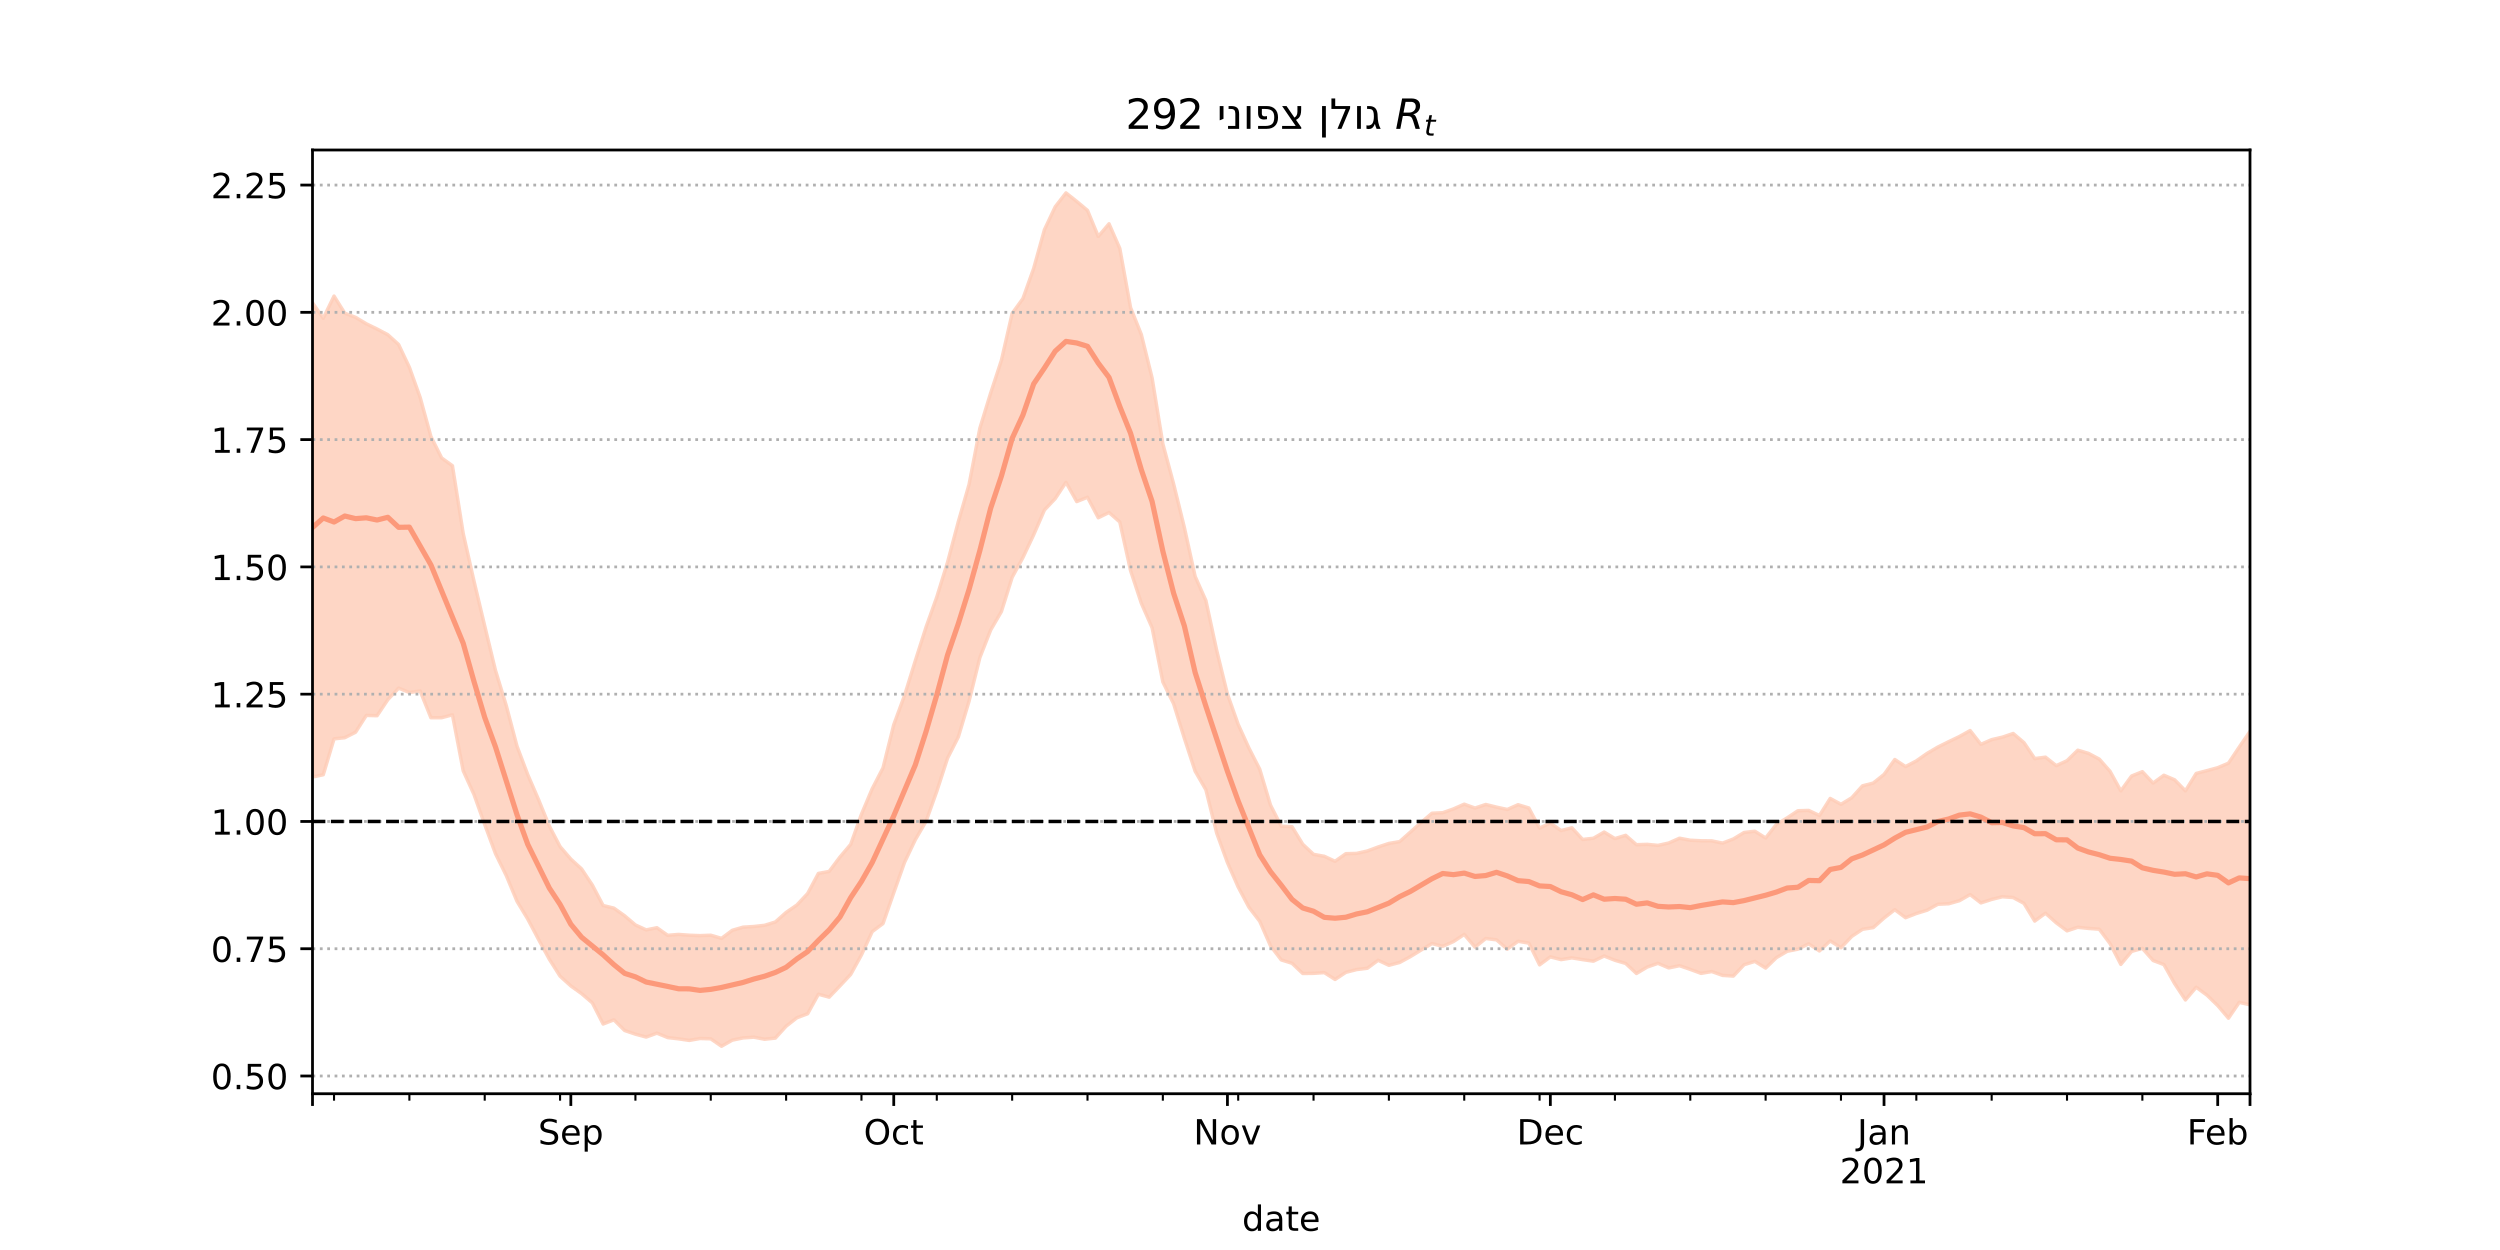 <?xml version="1.0" encoding="utf-8" standalone="no"?>
<!DOCTYPE svg PUBLIC "-//W3C//DTD SVG 1.1//EN"
  "http://www.w3.org/Graphics/SVG/1.1/DTD/svg11.dtd">
<!-- Created with matplotlib (https://matplotlib.org/) -->
<svg height="360pt" version="1.1" viewBox="0 0 720 360" width="720pt" xmlns="http://www.w3.org/2000/svg" xmlns:xlink="http://www.w3.org/1999/xlink">
 <defs>
  <style type="text/css">*{stroke-linecap:butt;stroke-linejoin:round;}</style>
 </defs>
 <g id="figure_1">
  <g id="patch_1">
   <path d="M 0 360 
L 720 360 
L 720 0 
L 0 0 
z
" style="fill:#ffffff;"/>
  </g>
  <g id="axes_1">
   <g id="patch_2">
    <path d="M 90 315 
L 648 315 
L 648 43.2 
L 90 43.2 
z
" style="fill:#ffffff;"/>
   </g>
   <g id="PolyCollection_1">
    <defs>
     <path d="M 90 -136.224 
L 90 -272.796 
L 93.1 -268.34 
L 96.2 -274.726 
L 99.3 -269.793 
L 102.4 -268.606 
L 105.5 -266.747 
L 108.6 -265.238 
L 111.7 -263.598 
L 114.8 -260.777 
L 117.9 -254.219 
L 121 -245.547 
L 124.1 -234.279 
L 127.2 -228.105 
L 130.3 -225.866 
L 133.4 -206.379 
L 136.5 -192.674 
L 139.6 -179.718 
L 142.7 -166.918 
L 145.8 -156.799 
L 148.9 -145.075 
L 152 -136.88 
L 155.1 -129.715 
L 158.2 -122.109 
L 161.3 -116.178 
L 164.4 -112.582 
L 167.5 -109.748 
L 170.6 -105.091 
L 173.7 -99.208 
L 176.8 -98.458 
L 179.9 -96.247 
L 183 -93.614 
L 186.1 -92.194 
L 189.2 -92.812 
L 192.3 -90.627 
L 195.4 -90.888 
L 198.5 -90.658 
L 201.6 -90.545 
L 204.7 -90.656 
L 207.8 -89.75 
L 210.9 -92.073 
L 214 -92.972 
L 217.1 -93.166 
L 220.2 -93.513 
L 223.3 -94.464 
L 226.4 -97.219 
L 229.5 -99.357 
L 232.6 -102.661 
L 235.7 -108.457 
L 238.8 -109.027 
L 241.9 -113.165 
L 245 -116.817 
L 248.1 -125.506 
L 251.2 -132.857 
L 254.3 -138.834 
L 257.4 -151.269 
L 260.5 -159.696 
L 263.6 -169.668 
L 266.7 -179.374 
L 269.8 -188.068 
L 272.9 -198.076 
L 276 -209.757 
L 279.1 -220.512 
L 282.2 -236.666 
L 285.3 -246.756 
L 288.4 -256.205 
L 291.5 -269.736 
L 294.6 -274.01 
L 297.7 -282.702 
L 300.8 -293.851 
L 303.9 -300.439 
L 307 -304.445 
L 310.1 -301.992 
L 313.2 -299.401 
L 316.3 -291.907 
L 319.4 -295.546 
L 322.5 -288.447 
L 325.6 -271.409 
L 328.7 -263.663 
L 331.8 -251.17 
L 334.9 -232.173 
L 338 -220.635 
L 341.1 -208.055 
L 344.2 -193.986 
L 347.3 -187.029 
L 350.4 -172.7 
L 353.5 -160.103 
L 356.6 -151.355 
L 359.7 -144.539 
L 362.8 -138.472 
L 365.9 -128.139 
L 369 -122.051 
L 372.1 -121.905 
L 375.2 -116.846 
L 378.3 -113.95 
L 381.4 -113.385 
L 384.5 -111.949 
L 387.6 -114.14 
L 390.7 -114.22 
L 393.8 -114.913 
L 396.9 -116.063 
L 400 -117.089 
L 403.1 -117.618 
L 406.2 -120.371 
L 409.3 -123.135 
L 412.4 -125.792 
L 415.5 -125.938 
L 418.6 -127.033 
L 421.7 -128.397 
L 424.8 -127.276 
L 427.9 -128.31 
L 431 -127.547 
L 434.1 -126.872 
L 437.2 -128.246 
L 440.3 -127.302 
L 443.4 -121.509 
L 446.5 -122.975 
L 449.6 -120.795 
L 452.7 -121.59 
L 455.8 -118.24 
L 458.9 -118.577 
L 462 -120.369 
L 465.1 -118.487 
L 468.2 -119.428 
L 471.3 -116.726 
L 474.4 -116.831 
L 477.5 -116.526 
L 480.6 -117.209 
L 483.7 -118.596 
L 486.8 -118.013 
L 489.9 -117.86 
L 493 -117.822 
L 496.1 -117.19 
L 499.2 -118.37 
L 502.3 -120.247 
L 505.4 -120.61 
L 508.5 -118.657 
L 511.6 -122.577 
L 514.7 -124.45 
L 517.8 -126.506 
L 520.9 -126.599 
L 524 -125.13 
L 527.1 -130.051 
L 530.2 -128.362 
L 533.3 -130.237 
L 536.4 -133.684 
L 539.5 -134.481 
L 542.6 -136.948 
L 545.7 -141.257 
L 548.8 -139.229 
L 551.9 -140.854 
L 555 -143.021 
L 558.1 -144.847 
L 561.2 -146.386 
L 564.3 -147.876 
L 567.4 -149.6 
L 570.5 -145.637 
L 573.6 -146.98 
L 576.7 -147.7 
L 579.8 -148.755 
L 582.9 -146.127 
L 586 -141.531 
L 589.1 -141.938 
L 592.2 -139.497 
L 595.3 -140.92 
L 598.4 -143.939 
L 601.5 -143.026 
L 604.6 -141.369 
L 607.7 -137.848 
L 610.8 -132.228 
L 613.9 -136.504 
L 617 -137.759 
L 620.1 -134.479 
L 623.2 -136.73 
L 626.3 -135.413 
L 629.4 -132.247 
L 632.5 -137.244 
L 635.6 -138.054 
L 638.7 -138.899 
L 641.8 -140.198 
L 644.9 -144.841 
L 648 -149.362 
L 651.1 -147.368 
L 654.2 -149.992 
L 657.3 -147.499 
L 660.4 -149.214 
L 663.5 -151.629 
L 666.6 -150.609 
L 669.7 -152.741 
L 672.8 -155.906 
L 672.8 -58.296 
L 672.8 -58.296 
L 669.7 -57.355 
L 666.6 -57.696 
L 663.5 -62.105 
L 660.4 -63.004 
L 657.3 -65.598 
L 654.2 -67.877 
L 651.1 -67.19 
L 648 -70.622 
L 644.9 -71.314 
L 641.8 -66.761 
L 638.7 -70.397 
L 635.6 -73.401 
L 632.5 -75.673 
L 629.4 -72.012 
L 626.3 -76.703 
L 623.2 -82.205 
L 620.1 -83.376 
L 617 -86.869 
L 613.9 -85.99 
L 610.8 -82.26 
L 607.7 -88.235 
L 604.6 -92.389 
L 601.5 -92.613 
L 598.4 -92.941 
L 595.3 -91.915 
L 592.2 -94.228 
L 589.1 -96.994 
L 586 -94.734 
L 582.9 -99.835 
L 579.8 -101.501 
L 576.7 -101.734 
L 573.6 -100.971 
L 570.5 -99.964 
L 567.4 -102.364 
L 564.3 -100.596 
L 561.2 -99.715 
L 558.1 -99.57 
L 555 -97.864 
L 551.9 -96.908 
L 548.8 -95.7 
L 545.7 -98.007 
L 542.6 -95.598 
L 539.5 -92.847 
L 536.4 -92.369 
L 533.3 -90.307 
L 530.2 -87.046 
L 527.1 -89.017 
L 524 -86.128 
L 520.9 -88.174 
L 517.8 -86.645 
L 514.7 -86.022 
L 511.6 -84.202 
L 508.5 -81.195 
L 505.4 -83.118 
L 502.3 -82.165 
L 499.2 -78.888 
L 496.1 -79.09 
L 493 -80.19 
L 489.9 -79.668 
L 486.8 -80.818 
L 483.7 -81.879 
L 480.6 -81.237 
L 477.5 -82.564 
L 474.4 -81.489 
L 471.3 -79.638 
L 468.2 -82.529 
L 465.1 -83.439 
L 462 -84.665 
L 458.9 -83.18 
L 455.8 -83.628 
L 452.7 -84.135 
L 449.6 -83.63 
L 446.5 -84.421 
L 443.4 -82.12 
L 440.3 -88.39 
L 437.2 -88.912 
L 434.1 -86.644 
L 431 -89.327 
L 427.9 -89.717 
L 424.8 -87.224 
L 421.7 -90.877 
L 418.6 -88.835 
L 415.5 -87.464 
L 412.4 -88.253 
L 409.3 -86.394 
L 406.2 -84.497 
L 403.1 -82.809 
L 400 -81.995 
L 396.9 -83.441 
L 393.8 -81.146 
L 390.7 -80.764 
L 387.6 -79.96 
L 384.5 -77.921 
L 381.4 -79.889 
L 378.3 -79.675 
L 375.2 -79.632 
L 372.1 -82.577 
L 369 -83.546 
L 365.9 -87.614 
L 362.8 -94.668 
L 359.7 -98.7 
L 356.6 -104.533 
L 353.5 -111.577 
L 350.4 -120.081 
L 347.3 -132.532 
L 344.2 -137.905 
L 341.1 -147.358 
L 338 -157.32 
L 334.9 -163.597 
L 331.8 -179.222 
L 328.7 -186.273 
L 325.6 -195.679 
L 322.5 -209.668 
L 319.4 -212.398 
L 316.3 -210.878 
L 313.2 -216.784 
L 310.1 -215.546 
L 307 -221.08 
L 303.9 -216.397 
L 300.8 -213.118 
L 297.7 -205.983 
L 294.6 -199.425 
L 291.5 -193.723 
L 288.4 -183.866 
L 285.3 -178.528 
L 282.2 -170.614 
L 279.1 -158.113 
L 276 -147.761 
L 272.9 -141.652 
L 269.8 -132.119 
L 266.7 -123.461 
L 263.6 -118.143 
L 260.5 -111.62 
L 257.4 -102.876 
L 254.3 -94.009 
L 251.2 -91.695 
L 248.1 -84.986 
L 245 -79.361 
L 241.9 -76.052 
L 238.8 -72.82 
L 235.7 -73.661 
L 232.6 -68.04 
L 229.5 -66.878 
L 226.4 -64.446 
L 223.3 -61.027 
L 220.2 -60.703 
L 217.1 -61.291 
L 214 -61.077 
L 210.9 -60.438 
L 207.8 -58.678 
L 204.7 -60.817 
L 201.6 -60.911 
L 198.5 -60.364 
L 195.4 -60.818 
L 192.3 -61.173 
L 189.2 -62.452 
L 186.1 -61.326 
L 183 -62.161 
L 179.9 -63.215 
L 176.8 -66.285 
L 173.7 -65.082 
L 170.6 -71.169 
L 167.5 -73.826 
L 164.4 -76.051 
L 161.3 -78.858 
L 158.2 -83.75 
L 155.1 -89.44 
L 152 -95.295 
L 148.9 -100.414 
L 145.8 -107.842 
L 142.7 -114.145 
L 139.6 -122.527 
L 136.5 -131.206 
L 133.4 -138.021 
L 130.3 -154.132 
L 127.2 -153.303 
L 124.1 -153.298 
L 121 -160.997 
L 117.9 -160.552 
L 114.8 -161.818 
L 111.7 -158.503 
L 108.6 -153.877 
L 105.5 -153.96 
L 102.4 -149.119 
L 99.3 -147.544 
L 96.2 -147.21 
L 93.1 -136.877 
L 90 -136.224 
z
" id="m5458f9fd21" style="stroke:#fdcbb6;stroke-opacity:0.8;"/>
    </defs>
    <g clip-path="url(#pd6f0475d58)">
     <use style="fill:#fdcbb6;fill-opacity:0.8;stroke:#fdcbb6;stroke-opacity:0.8;" x="0" xlink:href="#m5458f9fd21" y="360"/>
    </g>
   </g>
   <g id="matplotlib.axis_1">
    <g id="xtick_1">
     <g id="line2d_1">
      <defs>
       <path d="M 0 0 
L 0 3.5 
" id="m7c96f14a4b" style="stroke:#000000;stroke-width:0.8;"/>
      </defs>
      <g>
       <use style="stroke:#000000;stroke-width:0.8;" x="90" xlink:href="#m7c96f14a4b" y="315"/>
      </g>
     </g>
    </g>
    <g id="xtick_2">
     <g id="line2d_2">
      <g>
       <use style="stroke:#000000;stroke-width:0.8;" x="164.4" xlink:href="#m7c96f14a4b" y="315"/>
      </g>
     </g>
     <g id="text_1">
      <!-- Sep -->
      <g transform="translate(154.975 329.598)scale(0.1 -0.1)">
       <defs>
        <path d="M 53.516 70.516 
L 53.516 60.891 
Q 47.906 63.578 42.922 64.891 
Q 37.938 66.219 33.297 66.219 
Q 25.25 66.219 20.875 63.094 
Q 16.5 59.969 16.5 54.203 
Q 16.5 49.359 19.406 46.891 
Q 22.312 44.438 30.422 42.922 
L 36.375 41.703 
Q 47.406 39.594 52.656 34.297 
Q 57.906 29 57.906 20.125 
Q 57.906 9.516 50.797 4.047 
Q 43.703 -1.422 29.984 -1.422 
Q 24.812 -1.422 18.969 -0.25 
Q 13.141 0.922 6.891 3.219 
L 6.891 13.375 
Q 12.891 10.016 18.656 8.297 
Q 24.422 6.594 29.984 6.594 
Q 38.422 6.594 43.016 9.906 
Q 47.609 13.234 47.609 19.391 
Q 47.609 24.75 44.312 27.781 
Q 41.016 30.812 33.5 32.328 
L 27.484 33.5 
Q 16.453 35.688 11.516 40.375 
Q 6.594 45.062 6.594 53.422 
Q 6.594 63.094 13.406 68.656 
Q 20.219 74.219 32.172 74.219 
Q 37.312 74.219 42.625 73.281 
Q 47.953 72.359 53.516 70.516 
z
" id="DejaVuSans-83"/>
        <path d="M 56.203 29.594 
L 56.203 25.203 
L 14.891 25.203 
Q 15.484 15.922 20.484 11.062 
Q 25.484 6.203 34.422 6.203 
Q 39.594 6.203 44.453 7.469 
Q 49.312 8.734 54.109 11.281 
L 54.109 2.781 
Q 49.266 0.734 44.188 -0.344 
Q 39.109 -1.422 33.891 -1.422 
Q 20.797 -1.422 13.156 6.188 
Q 5.516 13.812 5.516 26.812 
Q 5.516 40.234 12.766 48.109 
Q 20.016 56 32.328 56 
Q 43.359 56 49.781 48.891 
Q 56.203 41.797 56.203 29.594 
z
M 47.219 32.234 
Q 47.125 39.594 43.094 43.984 
Q 39.062 48.391 32.422 48.391 
Q 24.906 48.391 20.391 44.141 
Q 15.875 39.891 15.188 32.172 
z
" id="DejaVuSans-101"/>
        <path d="M 18.109 8.203 
L 18.109 -20.797 
L 9.078 -20.797 
L 9.078 54.688 
L 18.109 54.688 
L 18.109 46.391 
Q 20.953 51.266 25.266 53.625 
Q 29.594 56 35.594 56 
Q 45.562 56 51.781 48.094 
Q 58.016 40.188 58.016 27.297 
Q 58.016 14.406 51.781 6.484 
Q 45.562 -1.422 35.594 -1.422 
Q 29.594 -1.422 25.266 0.953 
Q 20.953 3.328 18.109 8.203 
z
M 48.688 27.297 
Q 48.688 37.203 44.609 42.844 
Q 40.531 48.484 33.406 48.484 
Q 26.266 48.484 22.188 42.844 
Q 18.109 37.203 18.109 27.297 
Q 18.109 17.391 22.188 11.75 
Q 26.266 6.109 33.406 6.109 
Q 40.531 6.109 44.609 11.75 
Q 48.688 17.391 48.688 27.297 
z
" id="DejaVuSans-112"/>
       </defs>
       <use xlink:href="#DejaVuSans-83"/>
       <use x="63.477" xlink:href="#DejaVuSans-101"/>
       <use x="125" xlink:href="#DejaVuSans-112"/>
      </g>
     </g>
    </g>
    <g id="xtick_3">
     <g id="line2d_3">
      <g>
       <use style="stroke:#000000;stroke-width:0.8;" x="257.4" xlink:href="#m7c96f14a4b" y="315"/>
      </g>
     </g>
     <g id="text_2">
      <!-- Oct -->
      <g transform="translate(248.755 329.598)scale(0.1 -0.1)">
       <defs>
        <path d="M 39.406 66.219 
Q 28.656 66.219 22.328 58.203 
Q 16.016 50.203 16.016 36.375 
Q 16.016 22.609 22.328 14.594 
Q 28.656 6.594 39.406 6.594 
Q 50.141 6.594 56.422 14.594 
Q 62.703 22.609 62.703 36.375 
Q 62.703 50.203 56.422 58.203 
Q 50.141 66.219 39.406 66.219 
z
M 39.406 74.219 
Q 54.734 74.219 63.906 63.938 
Q 73.094 53.656 73.094 36.375 
Q 73.094 19.141 63.906 8.859 
Q 54.734 -1.422 39.406 -1.422 
Q 24.031 -1.422 14.812 8.828 
Q 5.609 19.094 5.609 36.375 
Q 5.609 53.656 14.812 63.938 
Q 24.031 74.219 39.406 74.219 
z
" id="DejaVuSans-79"/>
        <path d="M 48.781 52.594 
L 48.781 44.188 
Q 44.969 46.297 41.141 47.344 
Q 37.312 48.391 33.406 48.391 
Q 24.656 48.391 19.812 42.844 
Q 14.984 37.312 14.984 27.297 
Q 14.984 17.281 19.812 11.734 
Q 24.656 6.203 33.406 6.203 
Q 37.312 6.203 41.141 7.25 
Q 44.969 8.297 48.781 10.406 
L 48.781 2.094 
Q 45.016 0.344 40.984 -0.531 
Q 36.969 -1.422 32.422 -1.422 
Q 20.062 -1.422 12.781 6.344 
Q 5.516 14.109 5.516 27.297 
Q 5.516 40.672 12.859 48.328 
Q 20.219 56 33.016 56 
Q 37.156 56 41.109 55.141 
Q 45.062 54.297 48.781 52.594 
z
" id="DejaVuSans-99"/>
        <path d="M 18.312 70.219 
L 18.312 54.688 
L 36.812 54.688 
L 36.812 47.703 
L 18.312 47.703 
L 18.312 18.016 
Q 18.312 11.328 20.141 9.422 
Q 21.969 7.516 27.594 7.516 
L 36.812 7.516 
L 36.812 0 
L 27.594 0 
Q 17.188 0 13.234 3.875 
Q 9.281 7.766 9.281 18.016 
L 9.281 47.703 
L 2.688 47.703 
L 2.688 54.688 
L 9.281 54.688 
L 9.281 70.219 
z
" id="DejaVuSans-116"/>
       </defs>
       <use xlink:href="#DejaVuSans-79"/>
       <use x="78.711" xlink:href="#DejaVuSans-99"/>
       <use x="133.691" xlink:href="#DejaVuSans-116"/>
      </g>
     </g>
    </g>
    <g id="xtick_4">
     <g id="line2d_4">
      <g>
       <use style="stroke:#000000;stroke-width:0.8;" x="353.5" xlink:href="#m7c96f14a4b" y="315"/>
      </g>
     </g>
     <g id="text_3">
      <!-- Nov -->
      <g transform="translate(343.741 329.598)scale(0.1 -0.1)">
       <defs>
        <path d="M 9.812 72.906 
L 23.094 72.906 
L 55.422 11.922 
L 55.422 72.906 
L 64.984 72.906 
L 64.984 0 
L 51.703 0 
L 19.391 60.984 
L 19.391 0 
L 9.812 0 
z
" id="DejaVuSans-78"/>
        <path d="M 30.609 48.391 
Q 23.391 48.391 19.188 42.75 
Q 14.984 37.109 14.984 27.297 
Q 14.984 17.484 19.156 11.844 
Q 23.344 6.203 30.609 6.203 
Q 37.797 6.203 41.984 11.859 
Q 46.188 17.531 46.188 27.297 
Q 46.188 37.016 41.984 42.703 
Q 37.797 48.391 30.609 48.391 
z
M 30.609 56 
Q 42.328 56 49.016 48.375 
Q 55.719 40.766 55.719 27.297 
Q 55.719 13.875 49.016 6.219 
Q 42.328 -1.422 30.609 -1.422 
Q 18.844 -1.422 12.172 6.219 
Q 5.516 13.875 5.516 27.297 
Q 5.516 40.766 12.172 48.375 
Q 18.844 56 30.609 56 
z
" id="DejaVuSans-111"/>
        <path d="M 2.984 54.688 
L 12.5 54.688 
L 29.594 8.797 
L 46.688 54.688 
L 56.203 54.688 
L 35.688 0 
L 23.484 0 
z
" id="DejaVuSans-118"/>
       </defs>
       <use xlink:href="#DejaVuSans-78"/>
       <use x="74.805" xlink:href="#DejaVuSans-111"/>
       <use x="135.986" xlink:href="#DejaVuSans-118"/>
      </g>
     </g>
    </g>
    <g id="xtick_5">
     <g id="line2d_5">
      <g>
       <use style="stroke:#000000;stroke-width:0.8;" x="446.5" xlink:href="#m7c96f14a4b" y="315"/>
      </g>
     </g>
     <g id="text_4">
      <!-- Dec -->
      <g transform="translate(436.824 329.598)scale(0.1 -0.1)">
       <defs>
        <path d="M 19.672 64.797 
L 19.672 8.109 
L 31.594 8.109 
Q 46.688 8.109 53.688 14.938 
Q 60.688 21.781 60.688 36.531 
Q 60.688 51.172 53.688 57.984 
Q 46.688 64.797 31.594 64.797 
z
M 9.812 72.906 
L 30.078 72.906 
Q 51.266 72.906 61.172 64.094 
Q 71.094 55.281 71.094 36.531 
Q 71.094 17.672 61.125 8.828 
Q 51.172 0 30.078 0 
L 9.812 0 
z
" id="DejaVuSans-68"/>
       </defs>
       <use xlink:href="#DejaVuSans-68"/>
       <use x="77.002" xlink:href="#DejaVuSans-101"/>
       <use x="138.525" xlink:href="#DejaVuSans-99"/>
      </g>
     </g>
    </g>
    <g id="xtick_6">
     <g id="line2d_6">
      <g>
       <use style="stroke:#000000;stroke-width:0.8;" x="542.6" xlink:href="#m7c96f14a4b" y="315"/>
      </g>
     </g>
     <g id="text_5">
      <!-- Jan -->
      <g transform="translate(534.892 329.598)scale(0.1 -0.1)">
       <defs>
        <path d="M 9.812 72.906 
L 19.672 72.906 
L 19.672 5.078 
Q 19.672 -8.109 14.672 -14.062 
Q 9.672 -20.016 -1.422 -20.016 
L -5.172 -20.016 
L -5.172 -11.719 
L -2.094 -11.719 
Q 4.438 -11.719 7.125 -8.047 
Q 9.812 -4.391 9.812 5.078 
z
" id="DejaVuSans-74"/>
        <path d="M 34.281 27.484 
Q 23.391 27.484 19.188 25 
Q 14.984 22.516 14.984 16.5 
Q 14.984 11.719 18.141 8.906 
Q 21.297 6.109 26.703 6.109 
Q 34.188 6.109 38.703 11.406 
Q 43.219 16.703 43.219 25.484 
L 43.219 27.484 
z
M 52.203 31.203 
L 52.203 0 
L 43.219 0 
L 43.219 8.297 
Q 40.141 3.328 35.547 0.953 
Q 30.953 -1.422 24.312 -1.422 
Q 15.922 -1.422 10.953 3.297 
Q 6 8.016 6 15.922 
Q 6 25.141 12.172 29.828 
Q 18.359 34.516 30.609 34.516 
L 43.219 34.516 
L 43.219 35.406 
Q 43.219 41.609 39.141 45 
Q 35.062 48.391 27.688 48.391 
Q 23 48.391 18.547 47.266 
Q 14.109 46.141 10.016 43.891 
L 10.016 52.203 
Q 14.938 54.109 19.578 55.047 
Q 24.219 56 28.609 56 
Q 40.484 56 46.344 49.844 
Q 52.203 43.703 52.203 31.203 
z
" id="DejaVuSans-97"/>
        <path d="M 54.891 33.016 
L 54.891 0 
L 45.906 0 
L 45.906 32.719 
Q 45.906 40.484 42.875 44.328 
Q 39.844 48.188 33.797 48.188 
Q 26.516 48.188 22.312 43.547 
Q 18.109 38.922 18.109 30.906 
L 18.109 0 
L 9.078 0 
L 9.078 54.688 
L 18.109 54.688 
L 18.109 46.188 
Q 21.344 51.125 25.703 53.562 
Q 30.078 56 35.797 56 
Q 45.219 56 50.047 50.172 
Q 54.891 44.344 54.891 33.016 
z
" id="DejaVuSans-110"/>
       </defs>
       <use xlink:href="#DejaVuSans-74"/>
       <use x="29.492" xlink:href="#DejaVuSans-97"/>
       <use x="90.771" xlink:href="#DejaVuSans-110"/>
      </g>
      <!-- 2021 -->
      <g transform="translate(529.875 340.796)scale(0.1 -0.1)">
       <defs>
        <path d="M 19.188 8.297 
L 53.609 8.297 
L 53.609 0 
L 7.328 0 
L 7.328 8.297 
Q 12.938 14.109 22.625 23.891 
Q 32.328 33.688 34.812 36.531 
Q 39.547 41.844 41.422 45.531 
Q 43.312 49.219 43.312 52.781 
Q 43.312 58.594 39.234 62.25 
Q 35.156 65.922 28.609 65.922 
Q 23.969 65.922 18.812 64.312 
Q 13.672 62.703 7.812 59.422 
L 7.812 69.391 
Q 13.766 71.781 18.938 73 
Q 24.125 74.219 28.422 74.219 
Q 39.75 74.219 46.484 68.547 
Q 53.219 62.891 53.219 53.422 
Q 53.219 48.922 51.531 44.891 
Q 49.859 40.875 45.406 35.406 
Q 44.188 33.984 37.641 27.219 
Q 31.109 20.453 19.188 8.297 
z
" id="DejaVuSans-50"/>
        <path d="M 31.781 66.406 
Q 24.172 66.406 20.328 58.906 
Q 16.5 51.422 16.5 36.375 
Q 16.5 21.391 20.328 13.891 
Q 24.172 6.391 31.781 6.391 
Q 39.453 6.391 43.281 13.891 
Q 47.125 21.391 47.125 36.375 
Q 47.125 51.422 43.281 58.906 
Q 39.453 66.406 31.781 66.406 
z
M 31.781 74.219 
Q 44.047 74.219 50.516 64.516 
Q 56.984 54.828 56.984 36.375 
Q 56.984 17.969 50.516 8.266 
Q 44.047 -1.422 31.781 -1.422 
Q 19.531 -1.422 13.062 8.266 
Q 6.594 17.969 6.594 36.375 
Q 6.594 54.828 13.062 64.516 
Q 19.531 74.219 31.781 74.219 
z
" id="DejaVuSans-48"/>
        <path d="M 12.406 8.297 
L 28.516 8.297 
L 28.516 63.922 
L 10.984 60.406 
L 10.984 69.391 
L 28.422 72.906 
L 38.281 72.906 
L 38.281 8.297 
L 54.391 8.297 
L 54.391 0 
L 12.406 0 
z
" id="DejaVuSans-49"/>
       </defs>
       <use xlink:href="#DejaVuSans-50"/>
       <use x="63.623" xlink:href="#DejaVuSans-48"/>
       <use x="127.246" xlink:href="#DejaVuSans-50"/>
       <use x="190.869" xlink:href="#DejaVuSans-49"/>
      </g>
     </g>
    </g>
    <g id="xtick_7">
     <g id="line2d_7">
      <g>
       <use style="stroke:#000000;stroke-width:0.8;" x="638.7" xlink:href="#m7c96f14a4b" y="315"/>
      </g>
     </g>
     <g id="text_6">
      <!-- Feb -->
      <g transform="translate(629.848 329.598)scale(0.1 -0.1)">
       <defs>
        <path d="M 9.812 72.906 
L 51.703 72.906 
L 51.703 64.594 
L 19.672 64.594 
L 19.672 43.109 
L 48.578 43.109 
L 48.578 34.812 
L 19.672 34.812 
L 19.672 0 
L 9.812 0 
z
" id="DejaVuSans-70"/>
        <path d="M 48.688 27.297 
Q 48.688 37.203 44.609 42.844 
Q 40.531 48.484 33.406 48.484 
Q 26.266 48.484 22.188 42.844 
Q 18.109 37.203 18.109 27.297 
Q 18.109 17.391 22.188 11.75 
Q 26.266 6.109 33.406 6.109 
Q 40.531 6.109 44.609 11.75 
Q 48.688 17.391 48.688 27.297 
z
M 18.109 46.391 
Q 20.953 51.266 25.266 53.625 
Q 29.594 56 35.594 56 
Q 45.562 56 51.781 48.094 
Q 58.016 40.188 58.016 27.297 
Q 58.016 14.406 51.781 6.484 
Q 45.562 -1.422 35.594 -1.422 
Q 29.594 -1.422 25.266 0.953 
Q 20.953 3.328 18.109 8.203 
L 18.109 0 
L 9.078 0 
L 9.078 75.984 
L 18.109 75.984 
z
" id="DejaVuSans-98"/>
       </defs>
       <use xlink:href="#DejaVuSans-70"/>
       <use x="52.02" xlink:href="#DejaVuSans-101"/>
       <use x="113.543" xlink:href="#DejaVuSans-98"/>
      </g>
     </g>
    </g>
    <g id="xtick_8">
     <g id="line2d_8">
      <g>
       <use style="stroke:#000000;stroke-width:0.8;" x="648" xlink:href="#m7c96f14a4b" y="315"/>
      </g>
     </g>
    </g>
    <g id="xtick_9">
     <g id="line2d_9">
      <defs>
       <path d="M 0 0 
L 0 2 
" id="m240b2dc651" style="stroke:#000000;stroke-width:0.6;"/>
      </defs>
      <g>
       <use style="stroke:#000000;stroke-width:0.6;" x="96.2" xlink:href="#m240b2dc651" y="315"/>
      </g>
     </g>
    </g>
    <g id="xtick_10">
     <g id="line2d_10">
      <g>
       <use style="stroke:#000000;stroke-width:0.6;" x="117.9" xlink:href="#m240b2dc651" y="315"/>
      </g>
     </g>
    </g>
    <g id="xtick_11">
     <g id="line2d_11">
      <g>
       <use style="stroke:#000000;stroke-width:0.6;" x="139.6" xlink:href="#m240b2dc651" y="315"/>
      </g>
     </g>
    </g>
    <g id="xtick_12">
     <g id="line2d_12">
      <g>
       <use style="stroke:#000000;stroke-width:0.6;" x="161.3" xlink:href="#m240b2dc651" y="315"/>
      </g>
     </g>
    </g>
    <g id="xtick_13">
     <g id="line2d_13">
      <g>
       <use style="stroke:#000000;stroke-width:0.6;" x="183" xlink:href="#m240b2dc651" y="315"/>
      </g>
     </g>
    </g>
    <g id="xtick_14">
     <g id="line2d_14">
      <g>
       <use style="stroke:#000000;stroke-width:0.6;" x="204.7" xlink:href="#m240b2dc651" y="315"/>
      </g>
     </g>
    </g>
    <g id="xtick_15">
     <g id="line2d_15">
      <g>
       <use style="stroke:#000000;stroke-width:0.6;" x="226.4" xlink:href="#m240b2dc651" y="315"/>
      </g>
     </g>
    </g>
    <g id="xtick_16">
     <g id="line2d_16">
      <g>
       <use style="stroke:#000000;stroke-width:0.6;" x="248.1" xlink:href="#m240b2dc651" y="315"/>
      </g>
     </g>
    </g>
    <g id="xtick_17">
     <g id="line2d_17">
      <g>
       <use style="stroke:#000000;stroke-width:0.6;" x="269.8" xlink:href="#m240b2dc651" y="315"/>
      </g>
     </g>
    </g>
    <g id="xtick_18">
     <g id="line2d_18">
      <g>
       <use style="stroke:#000000;stroke-width:0.6;" x="291.5" xlink:href="#m240b2dc651" y="315"/>
      </g>
     </g>
    </g>
    <g id="xtick_19">
     <g id="line2d_19">
      <g>
       <use style="stroke:#000000;stroke-width:0.6;" x="313.2" xlink:href="#m240b2dc651" y="315"/>
      </g>
     </g>
    </g>
    <g id="xtick_20">
     <g id="line2d_20">
      <g>
       <use style="stroke:#000000;stroke-width:0.6;" x="334.9" xlink:href="#m240b2dc651" y="315"/>
      </g>
     </g>
    </g>
    <g id="xtick_21">
     <g id="line2d_21">
      <g>
       <use style="stroke:#000000;stroke-width:0.6;" x="356.6" xlink:href="#m240b2dc651" y="315"/>
      </g>
     </g>
    </g>
    <g id="xtick_22">
     <g id="line2d_22">
      <g>
       <use style="stroke:#000000;stroke-width:0.6;" x="378.3" xlink:href="#m240b2dc651" y="315"/>
      </g>
     </g>
    </g>
    <g id="xtick_23">
     <g id="line2d_23">
      <g>
       <use style="stroke:#000000;stroke-width:0.6;" x="400" xlink:href="#m240b2dc651" y="315"/>
      </g>
     </g>
    </g>
    <g id="xtick_24">
     <g id="line2d_24">
      <g>
       <use style="stroke:#000000;stroke-width:0.6;" x="421.7" xlink:href="#m240b2dc651" y="315"/>
      </g>
     </g>
    </g>
    <g id="xtick_25">
     <g id="line2d_25">
      <g>
       <use style="stroke:#000000;stroke-width:0.6;" x="443.4" xlink:href="#m240b2dc651" y="315"/>
      </g>
     </g>
    </g>
    <g id="xtick_26">
     <g id="line2d_26">
      <g>
       <use style="stroke:#000000;stroke-width:0.6;" x="465.1" xlink:href="#m240b2dc651" y="315"/>
      </g>
     </g>
    </g>
    <g id="xtick_27">
     <g id="line2d_27">
      <g>
       <use style="stroke:#000000;stroke-width:0.6;" x="486.8" xlink:href="#m240b2dc651" y="315"/>
      </g>
     </g>
    </g>
    <g id="xtick_28">
     <g id="line2d_28">
      <g>
       <use style="stroke:#000000;stroke-width:0.6;" x="508.5" xlink:href="#m240b2dc651" y="315"/>
      </g>
     </g>
    </g>
    <g id="xtick_29">
     <g id="line2d_29">
      <g>
       <use style="stroke:#000000;stroke-width:0.6;" x="530.2" xlink:href="#m240b2dc651" y="315"/>
      </g>
     </g>
    </g>
    <g id="xtick_30">
     <g id="line2d_30">
      <g>
       <use style="stroke:#000000;stroke-width:0.6;" x="551.9" xlink:href="#m240b2dc651" y="315"/>
      </g>
     </g>
    </g>
    <g id="xtick_31">
     <g id="line2d_31">
      <g>
       <use style="stroke:#000000;stroke-width:0.6;" x="573.6" xlink:href="#m240b2dc651" y="315"/>
      </g>
     </g>
    </g>
    <g id="xtick_32">
     <g id="line2d_32">
      <g>
       <use style="stroke:#000000;stroke-width:0.6;" x="595.3" xlink:href="#m240b2dc651" y="315"/>
      </g>
     </g>
    </g>
    <g id="xtick_33">
     <g id="line2d_33">
      <g>
       <use style="stroke:#000000;stroke-width:0.6;" x="617" xlink:href="#m240b2dc651" y="315"/>
      </g>
     </g>
    </g>
    <g id="text_7">
     <!-- date -->
     <g transform="translate(357.725 354.474)scale(0.1 -0.1)">
      <defs>
       <path d="M 45.406 46.391 
L 45.406 75.984 
L 54.391 75.984 
L 54.391 0 
L 45.406 0 
L 45.406 8.203 
Q 42.578 3.328 38.25 0.953 
Q 33.938 -1.422 27.875 -1.422 
Q 17.969 -1.422 11.734 6.484 
Q 5.516 14.406 5.516 27.297 
Q 5.516 40.188 11.734 48.094 
Q 17.969 56 27.875 56 
Q 33.938 56 38.25 53.625 
Q 42.578 51.266 45.406 46.391 
z
M 14.797 27.297 
Q 14.797 17.391 18.875 11.75 
Q 22.953 6.109 30.078 6.109 
Q 37.203 6.109 41.297 11.75 
Q 45.406 17.391 45.406 27.297 
Q 45.406 37.203 41.297 42.844 
Q 37.203 48.484 30.078 48.484 
Q 22.953 48.484 18.875 42.844 
Q 14.797 37.203 14.797 27.297 
z
" id="DejaVuSans-100"/>
      </defs>
      <use xlink:href="#DejaVuSans-100"/>
      <use x="63.477" xlink:href="#DejaVuSans-97"/>
      <use x="124.756" xlink:href="#DejaVuSans-116"/>
      <use x="163.965" xlink:href="#DejaVuSans-101"/>
     </g>
    </g>
   </g>
   <g id="matplotlib.axis_2">
    <g id="ytick_1">
     <g id="line2d_34">
      <path clip-path="url(#pd6f0475d58)" d="M 90 309.889 
L 648 309.889 
" style="fill:none;stroke:#b0b0b0;stroke-dasharray:0.8,1.32;stroke-dashoffset:0;stroke-width:0.8;"/>
     </g>
     <g id="line2d_35">
      <defs>
       <path d="M 0 0 
L -3.5 0 
" id="m8a10ae2a57" style="stroke:#000000;stroke-width:0.8;"/>
      </defs>
      <g>
       <use style="stroke:#000000;stroke-width:0.8;" x="90" xlink:href="#m8a10ae2a57" y="309.889"/>
      </g>
     </g>
     <g id="text_8">
      <!-- 0.50 -->
      <g transform="translate(60.734 313.688)scale(0.1 -0.1)">
       <defs>
        <path d="M 10.688 12.406 
L 21 12.406 
L 21 0 
L 10.688 0 
z
" id="DejaVuSans-46"/>
        <path d="M 10.797 72.906 
L 49.516 72.906 
L 49.516 64.594 
L 19.828 64.594 
L 19.828 46.734 
Q 21.969 47.469 24.109 47.828 
Q 26.266 48.188 28.422 48.188 
Q 40.625 48.188 47.75 41.5 
Q 54.891 34.812 54.891 23.391 
Q 54.891 11.625 47.562 5.094 
Q 40.234 -1.422 26.906 -1.422 
Q 22.312 -1.422 17.547 -0.641 
Q 12.797 0.141 7.719 1.703 
L 7.719 11.625 
Q 12.109 9.234 16.797 8.062 
Q 21.484 6.891 26.703 6.891 
Q 35.156 6.891 40.078 11.328 
Q 45.016 15.766 45.016 23.391 
Q 45.016 31 40.078 35.438 
Q 35.156 39.891 26.703 39.891 
Q 22.75 39.891 18.812 39.016 
Q 14.891 38.141 10.797 36.281 
z
" id="DejaVuSans-53"/>
       </defs>
       <use xlink:href="#DejaVuSans-48"/>
       <use x="63.623" xlink:href="#DejaVuSans-46"/>
       <use x="95.41" xlink:href="#DejaVuSans-53"/>
       <use x="159.033" xlink:href="#DejaVuSans-48"/>
      </g>
     </g>
    </g>
    <g id="ytick_2">
     <g id="line2d_36">
      <path clip-path="url(#pd6f0475d58)" d="M 90 273.233 
L 648 273.233 
" style="fill:none;stroke:#b0b0b0;stroke-dasharray:0.8,1.32;stroke-dashoffset:0;stroke-width:0.8;"/>
     </g>
     <g id="line2d_37">
      <g>
       <use style="stroke:#000000;stroke-width:0.8;" x="90" xlink:href="#m8a10ae2a57" y="273.233"/>
      </g>
     </g>
     <g id="text_9">
      <!-- 0.75 -->
      <g transform="translate(60.734 277.033)scale(0.1 -0.1)">
       <defs>
        <path d="M 8.203 72.906 
L 55.078 72.906 
L 55.078 68.703 
L 28.609 0 
L 18.312 0 
L 43.219 64.594 
L 8.203 64.594 
z
" id="DejaVuSans-55"/>
       </defs>
       <use xlink:href="#DejaVuSans-48"/>
       <use x="63.623" xlink:href="#DejaVuSans-46"/>
       <use x="95.41" xlink:href="#DejaVuSans-55"/>
       <use x="159.033" xlink:href="#DejaVuSans-53"/>
      </g>
     </g>
    </g>
    <g id="ytick_3">
     <g id="line2d_38">
      <path clip-path="url(#pd6f0475d58)" d="M 90 236.578 
L 648 236.578 
" style="fill:none;stroke:#b0b0b0;stroke-dasharray:0.8,1.32;stroke-dashoffset:0;stroke-width:0.8;"/>
     </g>
     <g id="line2d_39">
      <g>
       <use style="stroke:#000000;stroke-width:0.8;" x="90" xlink:href="#m8a10ae2a57" y="236.578"/>
      </g>
     </g>
     <g id="text_10">
      <!-- 1.00 -->
      <g transform="translate(60.734 240.377)scale(0.1 -0.1)">
       <use xlink:href="#DejaVuSans-49"/>
       <use x="63.623" xlink:href="#DejaVuSans-46"/>
       <use x="95.41" xlink:href="#DejaVuSans-48"/>
       <use x="159.033" xlink:href="#DejaVuSans-48"/>
      </g>
     </g>
    </g>
    <g id="ytick_4">
     <g id="line2d_40">
      <path clip-path="url(#pd6f0475d58)" d="M 90 199.922 
L 648 199.922 
" style="fill:none;stroke:#b0b0b0;stroke-dasharray:0.8,1.32;stroke-dashoffset:0;stroke-width:0.8;"/>
     </g>
     <g id="line2d_41">
      <g>
       <use style="stroke:#000000;stroke-width:0.8;" x="90" xlink:href="#m8a10ae2a57" y="199.922"/>
      </g>
     </g>
     <g id="text_11">
      <!-- 1.25 -->
      <g transform="translate(60.734 203.722)scale(0.1 -0.1)">
       <use xlink:href="#DejaVuSans-49"/>
       <use x="63.623" xlink:href="#DejaVuSans-46"/>
       <use x="95.41" xlink:href="#DejaVuSans-50"/>
       <use x="159.033" xlink:href="#DejaVuSans-53"/>
      </g>
     </g>
    </g>
    <g id="ytick_5">
     <g id="line2d_42">
      <path clip-path="url(#pd6f0475d58)" d="M 90 163.267 
L 648 163.267 
" style="fill:none;stroke:#b0b0b0;stroke-dasharray:0.8,1.32;stroke-dashoffset:0;stroke-width:0.8;"/>
     </g>
     <g id="line2d_43">
      <g>
       <use style="stroke:#000000;stroke-width:0.8;" x="90" xlink:href="#m8a10ae2a57" y="163.267"/>
      </g>
     </g>
     <g id="text_12">
      <!-- 1.50 -->
      <g transform="translate(60.734 167.066)scale(0.1 -0.1)">
       <use xlink:href="#DejaVuSans-49"/>
       <use x="63.623" xlink:href="#DejaVuSans-46"/>
       <use x="95.41" xlink:href="#DejaVuSans-53"/>
       <use x="159.033" xlink:href="#DejaVuSans-48"/>
      </g>
     </g>
    </g>
    <g id="ytick_6">
     <g id="line2d_44">
      <path clip-path="url(#pd6f0475d58)" d="M 90 126.611 
L 648 126.611 
" style="fill:none;stroke:#b0b0b0;stroke-dasharray:0.8,1.32;stroke-dashoffset:0;stroke-width:0.8;"/>
     </g>
     <g id="line2d_45">
      <g>
       <use style="stroke:#000000;stroke-width:0.8;" x="90" xlink:href="#m8a10ae2a57" y="126.611"/>
      </g>
     </g>
     <g id="text_13">
      <!-- 1.75 -->
      <g transform="translate(60.734 130.411)scale(0.1 -0.1)">
       <use xlink:href="#DejaVuSans-49"/>
       <use x="63.623" xlink:href="#DejaVuSans-46"/>
       <use x="95.41" xlink:href="#DejaVuSans-55"/>
       <use x="159.033" xlink:href="#DejaVuSans-53"/>
      </g>
     </g>
    </g>
    <g id="ytick_7">
     <g id="line2d_46">
      <path clip-path="url(#pd6f0475d58)" d="M 90 89.956 
L 648 89.956 
" style="fill:none;stroke:#b0b0b0;stroke-dasharray:0.8,1.32;stroke-dashoffset:0;stroke-width:0.8;"/>
     </g>
     <g id="line2d_47">
      <g>
       <use style="stroke:#000000;stroke-width:0.8;" x="90" xlink:href="#m8a10ae2a57" y="89.956"/>
      </g>
     </g>
     <g id="text_14">
      <!-- 2.00 -->
      <g transform="translate(60.734 93.755)scale(0.1 -0.1)">
       <use xlink:href="#DejaVuSans-50"/>
       <use x="63.623" xlink:href="#DejaVuSans-46"/>
       <use x="95.41" xlink:href="#DejaVuSans-48"/>
       <use x="159.033" xlink:href="#DejaVuSans-48"/>
      </g>
     </g>
    </g>
    <g id="ytick_8">
     <g id="line2d_48">
      <path clip-path="url(#pd6f0475d58)" d="M 90 53.3 
L 648 53.3 
" style="fill:none;stroke:#b0b0b0;stroke-dasharray:0.8,1.32;stroke-dashoffset:0;stroke-width:0.8;"/>
     </g>
     <g id="line2d_49">
      <g>
       <use style="stroke:#000000;stroke-width:0.8;" x="90" xlink:href="#m8a10ae2a57" y="53.3"/>
      </g>
     </g>
     <g id="text_15">
      <!-- 2.25 -->
      <g transform="translate(60.734 57.1)scale(0.1 -0.1)">
       <use xlink:href="#DejaVuSans-50"/>
       <use x="63.623" xlink:href="#DejaVuSans-46"/>
       <use x="95.41" xlink:href="#DejaVuSans-50"/>
       <use x="159.033" xlink:href="#DejaVuSans-53"/>
      </g>
     </g>
    </g>
   </g>
   <g id="line2d_50">
    <path clip-path="url(#pd6f0475d58)" d="M 90 151.928 
L 93.1 149.183 
L 96.2 150.339 
L 99.3 148.612 
L 102.4 149.366 
L 105.5 149.128 
L 108.6 149.765 
L 111.7 148.982 
L 114.8 151.872 
L 117.9 151.817 
L 124.1 162.679 
L 133.4 185.26 
L 136.5 196.241 
L 139.6 206.62 
L 142.7 215.114 
L 148.9 234.659 
L 152 243.195 
L 158.2 255.754 
L 161.3 260.471 
L 164.4 266.195 
L 167.5 269.927 
L 173.7 274.989 
L 176.8 277.82 
L 179.9 280.327 
L 183 281.331 
L 186.1 282.827 
L 192.3 284.091 
L 195.4 284.765 
L 198.5 284.787 
L 201.6 285.237 
L 204.7 284.936 
L 207.8 284.383 
L 214 282.937 
L 217.1 281.963 
L 220.2 281.153 
L 223.3 280.063 
L 226.4 278.591 
L 229.5 276.154 
L 232.6 274.053 
L 235.7 270.848 
L 238.8 267.803 
L 241.9 264.101 
L 245 258.525 
L 248.1 253.842 
L 251.2 248.385 
L 257.4 234.976 
L 263.6 220.327 
L 266.7 210.702 
L 269.8 200.116 
L 272.9 188.634 
L 276 179.614 
L 279.1 169.725 
L 282.2 158.551 
L 285.3 146.404 
L 288.4 137.127 
L 291.5 126.263 
L 294.6 119.528 
L 297.7 110.555 
L 300.8 105.971 
L 303.9 101.143 
L 307 98.323 
L 310.1 98.778 
L 313.2 99.743 
L 316.3 104.583 
L 319.4 108.699 
L 322.5 117.07 
L 325.6 124.774 
L 328.7 135.276 
L 331.8 144.407 
L 334.9 158.746 
L 338 170.851 
L 341.1 180.293 
L 344.2 193.682 
L 347.3 203.41 
L 353.5 222.123 
L 356.6 230.721 
L 362.8 246.183 
L 365.9 251.032 
L 369 254.936 
L 372.1 259.018 
L 375.2 261.496 
L 378.3 262.437 
L 381.4 264.195 
L 384.5 264.45 
L 387.6 264.162 
L 390.7 263.225 
L 393.8 262.593 
L 400 260.102 
L 403.1 258.234 
L 406.2 256.729 
L 412.4 253.077 
L 415.5 251.568 
L 418.6 251.901 
L 421.7 251.453 
L 424.8 252.421 
L 427.9 252.155 
L 431 251.226 
L 434.1 252.266 
L 437.2 253.628 
L 440.3 253.884 
L 443.4 255.144 
L 446.5 255.32 
L 449.6 256.828 
L 452.7 257.691 
L 455.8 259.072 
L 458.9 257.722 
L 462 258.973 
L 465.1 258.766 
L 468.2 258.977 
L 471.3 260.417 
L 474.4 260.035 
L 477.5 261.02 
L 480.6 261.212 
L 483.7 261.08 
L 486.8 261.397 
L 489.9 260.779 
L 496.1 259.747 
L 499.2 259.954 
L 502.3 259.37 
L 508.5 257.829 
L 511.6 256.912 
L 514.7 255.748 
L 517.8 255.526 
L 520.9 253.571 
L 524 253.635 
L 527.1 250.404 
L 530.2 249.814 
L 533.3 247.352 
L 536.4 246.233 
L 542.6 243.327 
L 545.7 241.382 
L 548.8 239.711 
L 555 238.174 
L 558.1 236.603 
L 561.2 235.874 
L 564.3 234.758 
L 567.4 234.388 
L 570.5 235.328 
L 573.6 236.945 
L 576.7 236.876 
L 579.8 237.87 
L 582.9 238.364 
L 586 240.123 
L 589.1 240.096 
L 592.2 241.857 
L 595.3 241.883 
L 598.4 244.243 
L 601.5 245.364 
L 604.6 246.154 
L 607.7 247.18 
L 610.8 247.525 
L 613.9 248.004 
L 617 249.932 
L 620.1 250.658 
L 623.2 251.157 
L 626.3 251.799 
L 629.4 251.639 
L 632.5 252.56 
L 635.6 251.667 
L 638.7 252.092 
L 641.8 254.275 
L 644.9 252.833 
L 648 253.053 
L 651.1 251.563 
L 654.2 253.119 
L 657.3 253.636 
L 660.4 250.895 
L 663.5 251.834 
L 666.6 252.507 
L 669.7 252.753 
L 672.8 252.657 
L 672.8 252.657 
" style="fill:none;stroke:#fc997a;stroke-linecap:square;stroke-width:1.5;"/>
   </g>
   <g id="line2d_51">
    <path clip-path="url(#pd6f0475d58)" d="M 90 236.578 
L 648 236.578 
" style="fill:none;stroke:#000000;stroke-dasharray:3.7,1.6;stroke-dashoffset:0;"/>
   </g>
   <g id="patch_3">
    <path d="M 90 315 
L 90 43.2 
" style="fill:none;stroke:#000000;stroke-linecap:square;stroke-linejoin:miter;stroke-width:0.8;"/>
   </g>
   <g id="patch_4">
    <path d="M 648 315 
L 648 43.2 
" style="fill:none;stroke:#000000;stroke-linecap:square;stroke-linejoin:miter;stroke-width:0.8;"/>
   </g>
   <g id="patch_5">
    <path d="M 90 315 
L 648 315 
" style="fill:none;stroke:#000000;stroke-linecap:square;stroke-linejoin:miter;stroke-width:0.8;"/>
   </g>
   <g id="patch_6">
    <path d="M 90 43.2 
L 648 43.2 
" style="fill:none;stroke:#000000;stroke-linecap:square;stroke-linejoin:miter;stroke-width:0.8;"/>
   </g>
   <g id="text_16">
    <!-- 292 ינופצ ןלוג $R_t$ -->
    <g transform="translate(324.18 37.2)scale(0.12 -0.12)">
     <defs>
      <path d="M 10.984 1.516 
L 10.984 10.5 
Q 14.703 8.734 18.5 7.812 
Q 22.312 6.891 25.984 6.891 
Q 35.75 6.891 40.891 13.453 
Q 46.047 20.016 46.781 33.406 
Q 43.953 29.203 39.594 26.953 
Q 35.25 24.703 29.984 24.703 
Q 19.047 24.703 12.672 31.312 
Q 6.297 37.938 6.297 49.422 
Q 6.297 60.641 12.938 67.422 
Q 19.578 74.219 30.609 74.219 
Q 43.266 74.219 49.922 64.516 
Q 56.594 54.828 56.594 36.375 
Q 56.594 19.141 48.406 8.859 
Q 40.234 -1.422 26.422 -1.422 
Q 22.703 -1.422 18.891 -0.688 
Q 15.094 0.047 10.984 1.516 
z
M 30.609 32.422 
Q 37.25 32.422 41.125 36.953 
Q 45.016 41.5 45.016 49.422 
Q 45.016 57.281 41.125 61.844 
Q 37.25 66.406 30.609 66.406 
Q 23.969 66.406 20.094 61.844 
Q 16.219 57.281 16.219 49.422 
Q 16.219 41.5 20.094 36.953 
Q 23.969 32.422 30.609 32.422 
z
" id="DejaVuSans-57"/>
      <path id="DejaVuSans-32"/>
      <path d="M 15.719 54.688 
L 15.719 24.125 
L 6.641 20.406 
L 6.641 54.688 
z
" id="DejaVuSans-1497"/>
      <path d="M 21.781 6.984 
L 21.781 36.281 
Q 21.781 42.281 19.328 44.984 
Q 16.891 47.703 11.719 47.703 
L 5.562 47.703 
L 5.562 54.688 
L 11.719 54.688 
Q 21.734 54.688 26.297 50.359 
Q 30.859 46.047 30.859 35.25 
L 30.859 0 
L 4.297 0 
L 4.297 6.984 
z
" id="DejaVuSans-1504"/>
      <path d="M 18.172 54.688 
L 18.172 0 
L 9.078 0 
L 9.078 54.688 
z
" id="DejaVuSans-1493"/>
      <path d="M 9.078 54.688 
L 29.891 54.688 
Q 42.484 54.688 49.703 47.562 
Q 56.938 40.438 56.938 27.344 
Q 56.938 14.266 49.688 7.125 
Q 42.438 0 29.891 0 
L 9.078 0 
L 9.078 6.938 
L 26.172 6.938 
Q 37.703 6.938 42.797 11.625 
Q 47.906 16.312 47.906 27.938 
Q 47.906 38.625 42.625 43.156 
Q 37.359 47.703 26.219 47.703 
L 18.172 47.703 
L 18.109 36.859 
Q 18.062 33.297 19.812 31.609 
Q 21.578 29.938 25.203 29.938 
Q 27.203 29.938 30.469 30.562 
L 30.469 23.141 
Q 26.469 22.359 23.188 22.359 
Q 16.656 22.359 12.859 25.969 
Q 9.078 29.594 9.078 38.188 
z
" id="DejaVuSans-1508"/>
      <path d="M 36.922 6.938 
L 4.297 54.688 
L 14.938 54.688 
L 33.844 27 
Q 34.031 27.156 34.375 27.391 
Q 35.547 28.219 36.172 28.75 
Q 36.812 29.297 37.891 30.562 
Q 38.969 31.844 39.547 33.172 
Q 40.141 34.516 40.594 36.719 
Q 41.062 38.922 41.062 41.609 
L 41.062 54.688 
L 50.047 54.688 
L 50.047 45.656 
Q 50.047 42.047 49.609 38.984 
Q 49.172 35.938 48.531 33.781 
Q 47.906 31.641 46.781 29.75 
Q 45.656 27.875 44.719 26.75 
Q 43.797 25.641 42.312 24.484 
Q 40.828 23.344 39.938 22.828 
Q 39.062 22.312 37.594 21.531 
L 50.25 3.469 
L 50.25 0 
L 4.297 0 
L 4.297 6.938 
z
" id="DejaVuSans-1510"/>
      <path d="M 18.172 54.688 
L 18.172 -20.797 
L 9.078 -20.797 
L 9.078 54.688 
z
" id="DejaVuSans-1503"/>
      <path d="M 18.797 0 
L 38.531 47.703 
L 4.297 47.703 
L 4.297 72.906 
L 13.422 72.906 
L 13.422 54.688 
L 49.219 54.641 
L 49.078 49.266 
L 28.328 0 
z
" id="DejaVuSans-1500"/>
      <path d="M 31.203 29.594 
Q 31.203 22.562 32.891 14.75 
Q 34.578 6.938 38.328 0 
L 28.609 0 
Q 25.781 6.594 24.562 12.062 
Q 22.953 8.109 21.234 5.594 
Q 19.531 3.078 17.578 1.75 
Q 15.625 0.438 13.672 -0.016 
Q 11.719 -0.484 9.031 -0.484 
Q 6.781 -0.484 4.297 0.203 
L 4.297 8.453 
Q 5.953 7.953 7.719 7.953 
Q 9.859 7.953 11.547 8.266 
Q 13.234 8.594 15.328 9.859 
Q 17.438 11.141 18.797 13.359 
Q 20.172 15.578 21.141 19.719 
Q 22.125 23.875 22.125 29.594 
Q 22.125 36.969 20.875 40.891 
Q 19.625 44.828 17.156 46.266 
Q 14.703 47.703 10.203 47.703 
L 5.812 47.703 
L 5.812 54.688 
L 10.5 54.688 
Q 21.297 54.688 26.25 48.734 
Q 31.203 42.781 31.203 29.594 
z
" id="DejaVuSans-1490"/>
      <path d="M 25.203 64.797 
L 20.219 38.922 
L 32.906 38.922 
Q 40.375 38.922 44.984 43.047 
Q 49.609 47.172 49.609 53.812 
Q 49.609 59.125 46.5 61.953 
Q 43.406 64.797 37.594 64.797 
z
M 43.312 35.016 
Q 46.438 34.281 48.516 31.391 
Q 50.594 28.516 53.328 19.922 
L 59.516 0 
L 49.125 0 
L 43.406 18.703 
Q 41.219 25.922 38.328 28.359 
Q 35.453 30.812 29.5 30.812 
L 18.609 30.812 
L 12.594 0 
L 2.688 0 
L 16.891 72.906 
L 39.109 72.906 
Q 49.219 72.906 54.609 68.328 
Q 60.016 63.766 60.016 55.172 
Q 60.016 47.562 55.422 41.984 
Q 50.828 36.422 43.312 35.016 
z
" id="DejaVuSans-Oblique-82"/>
      <path d="M 42.281 54.688 
L 40.922 47.703 
L 23 47.703 
L 17.188 18.016 
Q 16.891 16.359 16.75 15.234 
Q 16.609 14.109 16.609 13.484 
Q 16.609 10.359 18.484 8.938 
Q 20.359 7.516 24.516 7.516 
L 33.594 7.516 
L 32.078 0 
L 23.484 0 
Q 15.484 0 11.547 3.125 
Q 7.625 6.25 7.625 12.594 
Q 7.625 13.719 7.766 15.062 
Q 7.906 16.406 8.203 18.016 
L 14.016 47.703 
L 6.391 47.703 
L 7.812 54.688 
L 15.281 54.688 
L 18.312 70.219 
L 27.297 70.219 
L 24.312 54.688 
z
" id="DejaVuSans-Oblique-116"/>
     </defs>
     <use transform="translate(0 0.781)" xlink:href="#DejaVuSans-50"/>
     <use transform="translate(61.873 0.781)" xlink:href="#DejaVuSans-57"/>
     <use transform="translate(123.746 0.781)" xlink:href="#DejaVuSans-50"/>
     <use transform="translate(187.369 0.781)" xlink:href="#DejaVuSans-32"/>
     <use transform="translate(219.156 0.781)" xlink:href="#DejaVuSans-1497"/>
     <use transform="translate(241.52 0.781)" xlink:href="#DejaVuSans-1504"/>
     <use transform="translate(281.559 0.781)" xlink:href="#DejaVuSans-1493"/>
     <use transform="translate(308.805 0.781)" xlink:href="#DejaVuSans-1508"/>
     <use transform="translate(371.256 0.781)" xlink:href="#DejaVuSans-1510"/>
     <use transform="translate(430.582 0.781)" xlink:href="#DejaVuSans-32"/>
     <use transform="translate(462.369 0.781)" xlink:href="#DejaVuSans-1503"/>
     <use transform="translate(489.615 0.781)" xlink:href="#DejaVuSans-1500"/>
     <use transform="translate(546.451 0.781)" xlink:href="#DejaVuSans-1493"/>
     <use transform="translate(573.697 0.781)" xlink:href="#DejaVuSans-1490"/>
     <use transform="translate(614.908 0.781)" xlink:href="#DejaVuSans-32"/>
     <use transform="translate(646.695 0.781)" xlink:href="#DejaVuSans-Oblique-82"/>
     <use transform="translate(716.178 -15.625)scale(0.7)" xlink:href="#DejaVuSans-Oblique-116"/>
    </g>
   </g>
  </g>
 </g>
 <defs>
  <clipPath id="pd6f0475d58">
   <rect height="271.8" width="558" x="90" y="43.2"/>
  </clipPath>
 </defs>
</svg>
